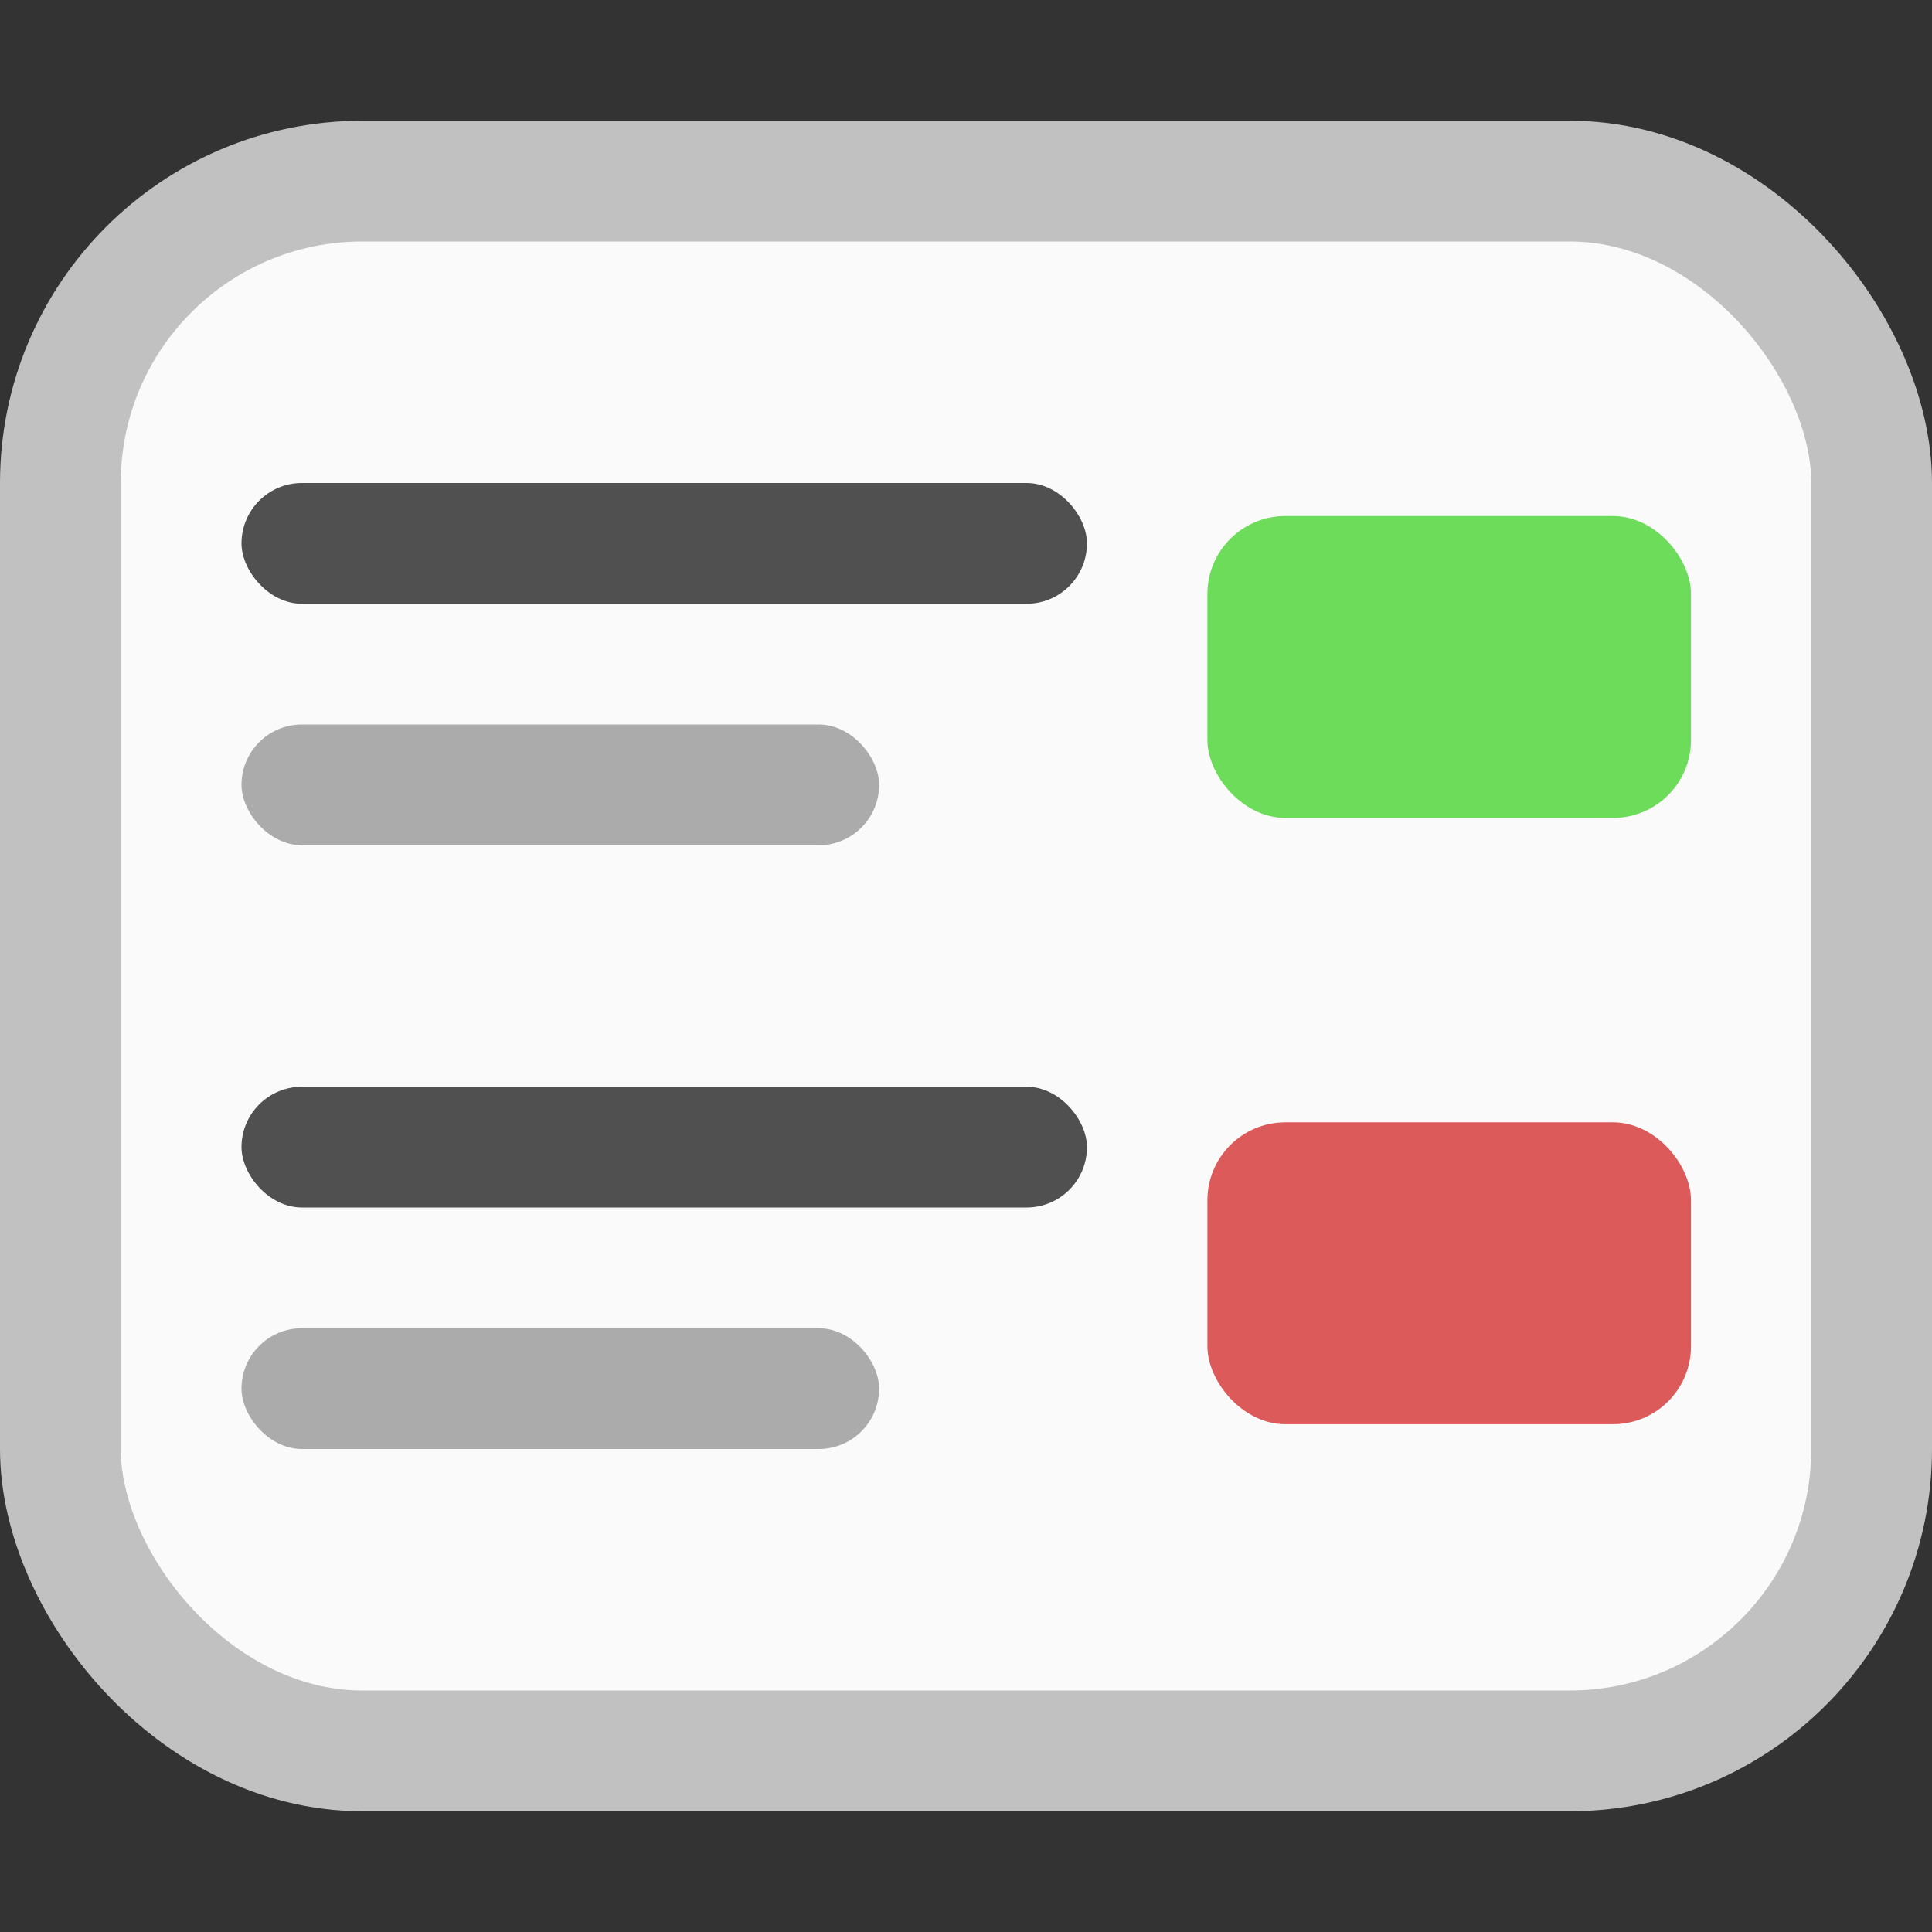 <svg width="96" height="96" viewBox="0 0 96 96" fill="none" xmlns="http://www.w3.org/2000/svg">
<rect x="0" y="0" width="96" height="96" fill="#333333" stroke="none"/>
<rect x="3" y="9" width="90" height="78" rx="15" fill="#FAFAFA" stroke="#C1C1C1" stroke-width="6"/>
<rect x="59.995" y="25.642" width="24.029" height="15" rx="3.873" fill="#6CDC5A"/>
<rect x="12" y="24" width="42.011" height="6" rx="3" fill="#505050"/>
<rect x="12" y="36" width="31.683" height="6" rx="3" fill="#ABABAB"/>
<rect x="59.995" y="55.768" width="24.029" height="15" rx="3.873" fill="#DC5A5A"/>
<rect x="12" y="54" width="42.011" height="6" rx="3" fill="#505050"/>
<rect x="12" y="66" width="31.683" height="6" rx="3" fill="#ABABAB"/>
</svg>
